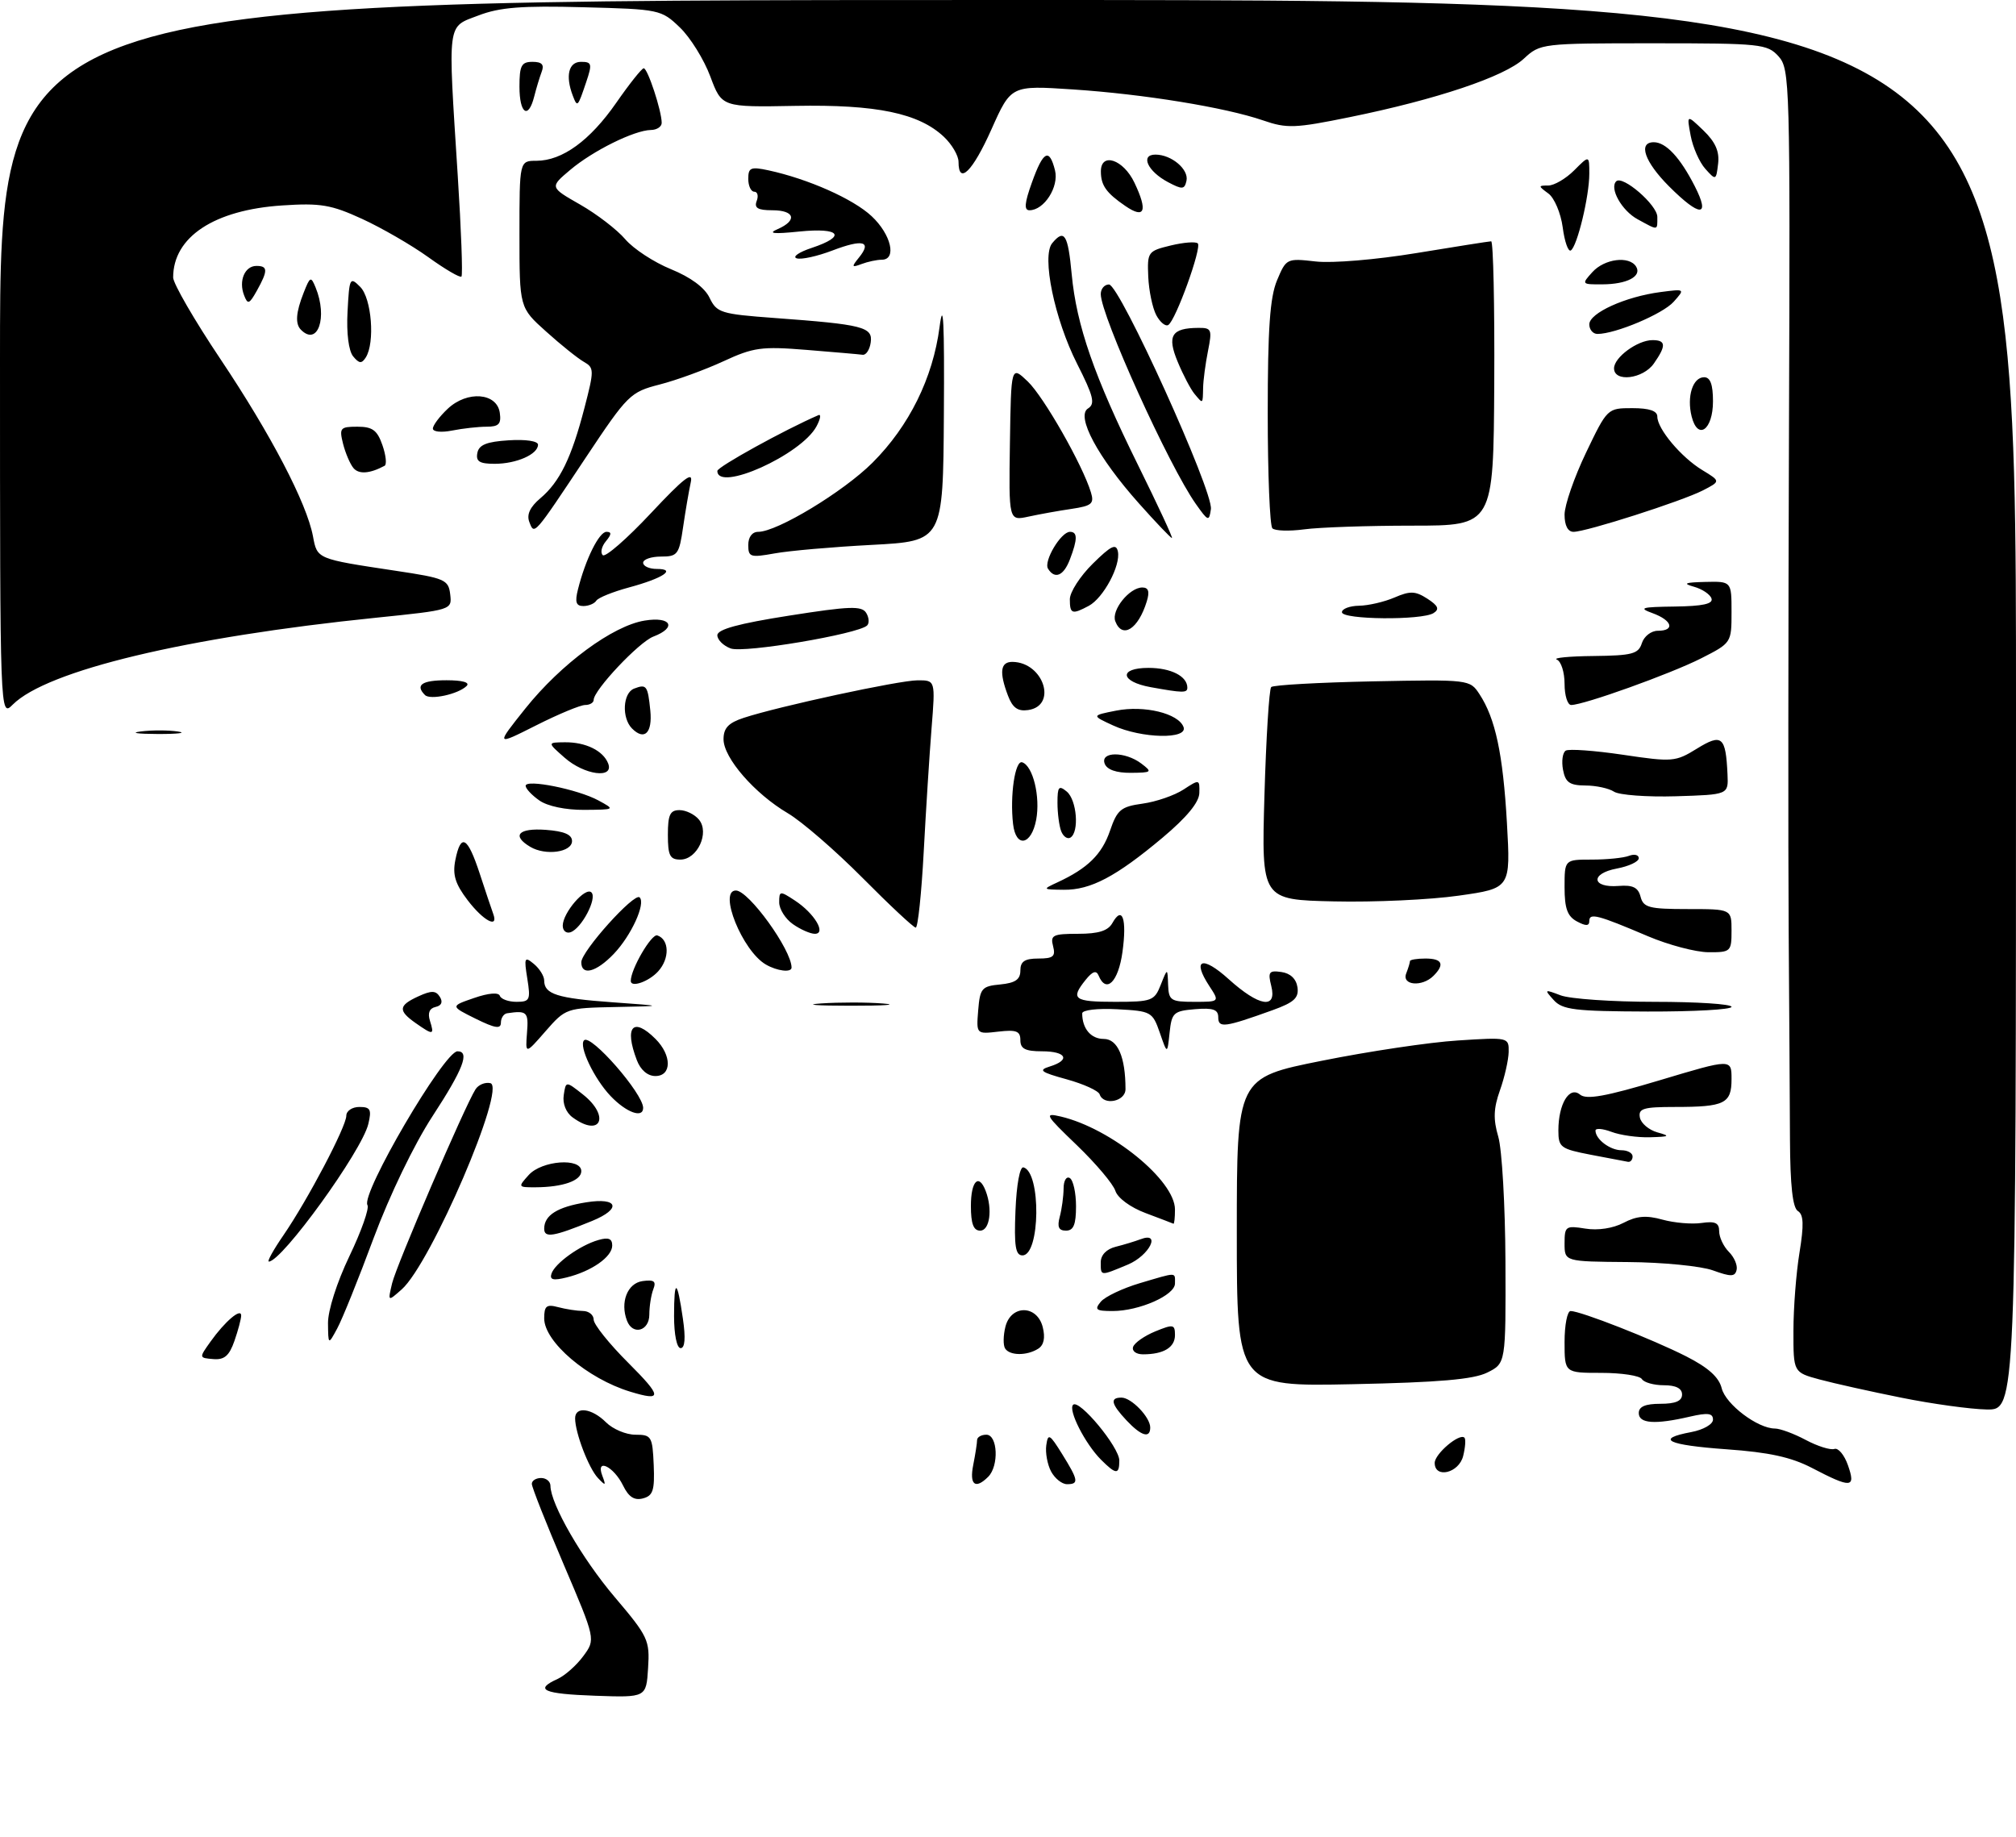 <?xml version="1.0" encoding="UTF-8" standalone="no"?>
<!DOCTYPE svg PUBLIC "-//W3C//DTD SVG 1.1//EN" "http://www.w3.org/Graphics/SVG/1.1/DTD/svg11.dtd" >
<svg xmlns="http://www.w3.org/2000/svg" xmlns:xlink="http://www.w3.org/1999/xlink" version="1.1" viewBox="0 0 326 297">
 <g >
 <path fill="currentColor"
d=" M 96.25 274.21 C 87.83 273.91 86.32 273.24 90.17 271.49 C 91.37 270.94 93.24 269.28 94.33 267.79 C 96.32 265.09 96.32 265.09 91.16 253.00 C 88.32 246.35 86.00 240.48 86.00 239.95 C 86.00 239.43 86.67 239.00 87.50 239.00 C 88.33 239.00 89.00 239.56 89.01 240.25 C 89.03 243.22 94.11 252.02 99.39 258.24 C 104.81 264.63 105.09 265.22 104.80 269.74 C 104.50 274.50 104.50 274.50 96.25 274.21 Z  M 100.76 240.23 C 99.24 237.12 96.29 235.70 97.39 238.61 C 98.02 240.27 97.94 240.32 96.69 239.00 C 95.20 237.43 93.00 231.68 93.00 229.35 C 93.00 227.36 95.71 227.71 98.00 230.00 C 99.10 231.10 101.24 232.00 102.75 232.00 C 105.35 232.00 105.51 232.27 105.71 236.90 C 105.88 241.00 105.60 241.87 103.96 242.30 C 102.58 242.66 101.66 242.07 100.76 240.23 Z  M 157.38 236.88 C 157.72 235.16 158.00 233.36 158.00 232.88 C 158.00 232.39 158.68 232.00 159.50 232.00 C 161.34 232.00 161.56 237.04 159.80 238.80 C 157.71 240.89 156.73 240.11 157.38 236.88 Z  M 169.97 237.95 C 169.37 236.82 169.02 234.91 169.19 233.70 C 169.47 231.73 169.73 231.87 171.75 235.12 C 174.39 239.37 174.50 240.00 172.54 240.00 C 171.73 240.00 170.58 239.08 169.97 237.95 Z  M 292.98 237.36 C 289.65 235.63 286.04 234.84 279.23 234.36 C 269.59 233.67 267.56 232.68 273.50 231.57 C 275.45 231.20 277.00 230.31 277.00 229.56 C 277.00 228.51 276.16 228.41 273.25 229.08 C 267.62 230.39 265.00 230.20 265.00 228.50 C 265.00 227.45 266.06 227.00 268.50 227.00 C 270.94 227.00 272.00 226.55 272.00 225.50 C 272.00 224.51 271.01 224.00 269.06 224.00 C 267.44 224.00 265.84 223.55 265.50 223.00 C 265.16 222.45 262.21 222.00 258.94 222.00 C 253.00 222.00 253.00 222.00 253.00 217.00 C 253.00 214.25 253.44 212.00 253.98 212.00 C 255.58 212.00 267.19 216.55 272.67 219.33 C 276.23 221.14 277.96 222.69 278.41 224.49 C 279.06 227.09 284.22 230.99 287.01 231.00 C 287.85 231.00 290.10 231.83 292.01 232.85 C 293.93 233.87 296.01 234.52 296.64 234.30 C 297.26 234.09 298.25 235.28 298.83 236.95 C 300.12 240.64 299.38 240.70 292.98 237.36 Z  M 178.05 236.05 C 175.47 233.47 172.68 227.98 173.53 227.16 C 174.51 226.19 181.00 234.01 181.00 236.17 C 181.00 238.49 180.47 238.47 178.05 236.05 Z  M 232.00 236.56 C 232.00 235.09 236.02 231.69 236.81 232.48 C 237.05 232.71 236.95 234.05 236.60 235.45 C 235.91 238.21 232.00 239.14 232.00 236.56 Z  M 182.17 229.69 C 179.67 227.02 179.44 226.00 181.35 226.00 C 182.95 226.00 186.00 229.17 186.00 230.83 C 186.00 232.65 184.55 232.22 182.17 229.69 Z  M 307.50 226.02 C 302.55 225.03 296.59 223.70 294.25 223.07 C 290.00 221.92 290.00 221.92 290.01 215.21 C 290.01 211.52 290.45 205.82 290.99 202.55 C 291.72 198.04 291.66 196.41 290.73 195.83 C 289.88 195.30 289.49 191.70 289.45 184.28 C 289.43 178.35 289.33 163.15 289.24 150.50 C 289.15 137.85 289.17 101.34 289.29 69.36 C 289.49 13.43 289.43 11.14 287.60 9.11 C 285.79 7.11 284.73 7.00 267.40 7.00 C 249.26 7.00 249.08 7.02 246.40 9.50 C 243.28 12.40 232.27 16.09 218.27 18.94 C 209.40 20.75 208.10 20.80 204.25 19.47 C 198.14 17.37 184.98 15.22 173.47 14.46 C 163.50 13.80 163.50 13.80 160.33 20.90 C 157.28 27.74 155.00 29.99 155.00 26.17 C 155.00 25.17 153.93 23.34 152.62 22.11 C 148.56 18.30 141.74 16.88 128.61 17.12 C 116.72 17.34 116.72 17.34 114.86 12.36 C 113.84 9.62 111.62 6.05 109.94 4.44 C 106.93 1.55 106.65 1.49 94.30 1.17 C 84.37 0.90 80.81 1.18 77.37 2.50 C 72.23 4.46 72.41 3.10 74.02 28.40 C 74.58 37.14 74.85 44.49 74.62 44.72 C 74.38 44.95 71.97 43.54 69.25 41.58 C 66.52 39.62 61.70 36.84 58.54 35.39 C 53.55 33.10 51.82 32.81 45.64 33.22 C 34.63 33.94 28.00 38.32 28.00 44.87 C 28.00 45.84 31.44 51.79 35.65 58.07 C 43.82 70.28 49.60 81.35 50.61 86.72 C 51.30 90.42 51.19 90.37 64.00 92.30 C 71.95 93.49 72.52 93.74 72.80 96.10 C 73.10 98.63 73.08 98.63 60.80 99.89 C 30.12 103.02 7.59 108.41 2.06 113.94 C 0.00 116.00 0.00 116.00 0.00 58.00 C 0.00 0.00 0.00 0.00 163.00 0.00 C 326.00 0.00 326.00 0.00 326.00 114.00 C 326.00 228.00 326.00 228.00 321.25 227.92 C 318.64 227.87 312.45 227.02 307.50 226.02 Z  M 101.94 225.05 C 95.01 222.95 88.00 216.98 88.00 213.19 C 88.00 211.17 88.37 210.87 90.25 211.37 C 91.49 211.70 93.29 211.98 94.25 211.99 C 95.21 211.99 96.00 212.63 96.00 213.39 C 96.00 214.16 98.52 217.31 101.61 220.39 C 107.09 225.87 107.14 226.63 101.94 225.05 Z  M 200.00 199.25 C 200.00 174.28 200.00 174.28 213.75 171.53 C 221.31 170.01 231.21 168.53 235.75 168.25 C 243.94 167.72 244.00 167.74 243.96 170.11 C 243.93 171.42 243.30 174.21 242.55 176.31 C 241.51 179.24 241.45 180.98 242.28 183.81 C 242.88 185.84 243.40 194.92 243.44 203.98 C 243.50 220.46 243.50 220.46 240.50 221.95 C 238.27 223.06 232.71 223.54 218.75 223.83 C 200.00 224.22 200.00 224.22 200.00 199.25 Z  M 34.04 216.95 C 36.37 213.68 39.00 211.44 39.00 212.73 C 39.00 213.26 38.51 215.11 37.91 216.83 C 37.07 219.24 36.28 219.92 34.49 219.77 C 32.17 219.58 32.17 219.57 34.04 216.95 Z  M 162.53 218.05 C 162.20 217.52 162.23 215.95 162.58 214.55 C 163.48 210.94 167.71 210.98 168.62 214.61 C 169.05 216.33 168.80 217.51 167.89 218.09 C 166.05 219.26 163.26 219.23 162.53 218.05 Z  M 183.23 217.80 C 183.46 217.13 185.07 216.01 186.82 215.29 C 189.73 214.10 190.00 214.15 190.00 215.89 C 190.00 217.89 188.16 219.00 184.83 219.00 C 183.72 219.00 183.01 218.47 183.23 217.80 Z  M 109.00 212.83 C 109.00 206.65 109.50 206.79 110.43 213.25 C 110.89 216.37 110.76 218.00 110.06 218.00 C 109.45 218.00 109.00 215.81 109.00 212.83 Z  M 53.04 213.97 C 53.02 211.93 54.47 207.37 56.50 203.13 C 58.43 199.11 59.74 195.39 59.42 194.87 C 58.31 193.08 71.83 170.00 73.98 170.00 C 76.02 170.00 74.90 172.90 69.93 180.51 C 66.97 185.05 63.02 193.23 60.41 200.23 C 57.97 206.81 55.32 213.38 54.52 214.84 C 53.08 217.50 53.08 217.50 53.04 213.97 Z  M 101.39 213.57 C 100.25 210.59 101.45 207.51 103.89 207.16 C 105.78 206.90 106.15 207.18 105.64 208.49 C 105.29 209.41 105.00 211.25 105.00 212.58 C 105.00 215.24 102.31 215.98 101.39 213.57 Z  M 178.00 210.50 C 178.68 209.68 181.52 208.33 184.30 207.50 C 190.45 205.68 190.00 205.67 190.00 207.55 C 190.00 209.45 184.21 212.00 179.91 212.00 C 177.22 212.00 176.94 211.78 178.00 210.50 Z  M 63.41 207.50 C 64.10 204.60 75.15 178.89 76.89 176.15 C 77.36 175.41 78.44 174.96 79.29 175.15 C 81.95 175.75 69.68 204.32 64.96 208.50 C 62.70 210.50 62.70 210.50 63.41 207.50 Z  M 89.18 205.95 C 89.74 204.28 93.79 201.37 96.75 200.52 C 98.39 200.04 99.00 200.28 99.00 201.41 C 99.00 203.24 95.65 205.58 91.62 206.57 C 89.45 207.11 88.85 206.95 89.18 205.95 Z  M 277.00 205.43 C 275.07 204.73 268.89 204.12 263.25 204.08 C 253.00 204.00 253.00 204.00 253.00 201.06 C 253.00 198.29 253.19 198.16 256.36 198.67 C 258.38 199.00 260.83 198.63 262.53 197.74 C 264.66 196.62 266.21 196.49 268.83 197.22 C 270.75 197.75 273.59 197.99 275.16 197.76 C 277.36 197.44 278.00 197.74 278.00 199.10 C 278.00 200.07 278.71 201.57 279.57 202.43 C 280.44 203.30 281.00 204.61 280.82 205.35 C 280.56 206.47 279.90 206.48 277.00 205.43 Z  M 178.00 204.11 C 178.00 202.94 178.93 201.98 180.41 201.61 C 181.73 201.28 183.53 200.73 184.41 200.40 C 187.84 199.08 185.88 203.02 182.38 204.49 C 177.87 206.37 178.00 206.38 178.00 204.11 Z  M 45.83 199.75 C 49.76 194.03 56.00 182.17 56.00 180.42 C 56.00 179.64 56.95 179.00 58.11 179.00 C 59.90 179.00 60.12 179.41 59.56 181.75 C 58.52 186.13 45.59 204.00 43.47 204.00 C 43.16 204.00 44.22 202.09 45.83 199.75 Z  M 164.21 195.75 C 164.38 191.54 164.92 188.61 165.50 188.77 C 168.37 189.54 168.22 203.00 165.34 203.00 C 164.21 203.00 163.97 201.51 164.21 195.75 Z  M 88.00 198.69 C 88.00 196.51 90.14 195.16 94.80 194.42 C 99.97 193.59 100.56 195.46 95.75 197.43 C 89.51 199.98 88.00 200.23 88.00 198.69 Z  M 157.00 195.00 C 157.00 190.96 158.28 189.67 159.39 192.58 C 160.53 195.55 160.05 199.00 158.50 199.00 C 157.42 199.00 157.00 197.89 157.00 195.00 Z  M 171.37 196.75 C 171.70 195.51 171.98 193.46 171.99 192.19 C 171.99 190.91 172.44 190.16 173.00 190.50 C 173.55 190.84 174.00 192.89 174.00 195.06 C 174.00 198.02 173.60 199.00 172.38 199.00 C 171.19 199.00 170.93 198.40 171.37 196.75 Z  M 185.25 196.16 C 182.79 195.24 180.73 193.72 180.36 192.56 C 180.01 191.46 177.22 188.16 174.16 185.21 C 168.98 180.24 168.80 179.91 171.54 180.55 C 179.67 182.47 190.00 190.87 190.00 195.58 C 190.00 196.91 189.89 197.95 189.75 197.88 C 189.61 197.81 187.59 197.04 185.25 196.16 Z  M 85.50 190.00 C 87.63 187.64 94.00 187.18 94.00 189.38 C 94.00 190.92 91.02 191.97 86.60 191.99 C 83.75 192.00 83.73 191.96 85.50 190.00 Z  M 257.25 186.73 C 252.34 185.78 252.00 185.53 252.00 182.79 C 252.00 178.51 253.78 175.57 255.50 177.00 C 256.54 177.86 259.62 177.31 268.43 174.67 C 280.00 171.20 280.00 171.20 280.00 174.49 C 280.00 178.46 278.90 179.00 270.84 179.00 C 265.74 179.00 264.90 179.25 265.18 180.71 C 265.36 181.64 266.63 182.72 268.01 183.11 C 270.16 183.70 269.99 183.81 266.82 183.90 C 264.79 183.96 261.98 183.56 260.57 183.02 C 259.15 182.49 258.00 182.40 258.00 182.82 C 258.00 184.22 260.36 186.00 262.20 186.00 C 263.19 186.00 264.00 186.45 264.00 187.00 C 264.00 187.55 263.66 187.94 263.25 187.87 C 262.84 187.80 260.14 187.28 257.25 186.73 Z  M 92.60 180.69 C 91.53 179.92 90.95 178.46 91.16 177.09 C 91.50 174.80 91.50 174.80 94.25 176.97 C 98.72 180.50 97.15 184.02 92.60 180.69 Z  M 98.75 177.25 C 96.07 174.44 93.54 169.13 94.45 168.22 C 95.53 167.14 104.00 176.84 104.00 179.15 C 104.00 180.89 101.29 179.91 98.75 177.25 Z  M 177.82 176.96 C 177.63 176.38 175.23 175.29 172.49 174.53 C 168.27 173.37 167.85 173.05 169.75 172.46 C 173.16 171.41 172.44 170.00 168.50 170.00 C 165.80 170.00 165.00 169.59 165.00 168.20 C 165.00 166.73 164.35 166.48 161.43 166.82 C 157.87 167.23 157.87 167.23 158.18 163.37 C 158.47 159.81 158.76 159.47 161.75 159.19 C 164.19 158.95 165.00 158.39 165.00 156.94 C 165.00 155.47 165.70 155.00 167.91 155.00 C 170.32 155.00 170.72 154.66 170.29 153.00 C 169.82 151.22 170.26 151.00 174.33 151.00 C 177.64 151.00 179.17 150.52 179.88 149.26 C 181.49 146.38 182.25 148.56 181.51 153.94 C 180.84 158.79 178.88 160.73 177.65 157.75 C 177.28 156.86 176.67 157.06 175.56 158.44 C 173.05 161.56 173.64 162.00 180.31 162.00 C 186.26 162.00 186.68 161.84 187.70 159.25 C 188.79 156.50 188.79 156.50 188.89 159.25 C 188.99 161.79 189.32 162.00 193.12 162.00 C 197.23 162.00 197.23 162.00 195.55 159.44 C 192.70 155.08 194.41 154.47 198.68 158.33 C 203.61 162.78 206.53 163.25 205.57 159.43 C 205.00 157.17 205.21 156.89 207.21 157.18 C 208.66 157.38 209.61 158.29 209.81 159.65 C 210.05 161.37 209.27 162.09 205.81 163.34 C 198.01 166.15 197.00 166.28 197.00 164.51 C 197.00 163.24 196.17 162.95 193.25 163.19 C 189.77 163.48 189.47 163.76 189.13 167.00 C 188.76 170.50 188.76 170.50 187.55 167.00 C 186.37 163.61 186.15 163.49 180.67 163.20 C 177.47 163.03 175.00 163.32 175.00 163.87 C 175.00 166.33 176.41 168.00 178.48 168.00 C 180.74 168.00 182.00 170.92 182.00 176.12 C 182.00 178.13 178.44 178.83 177.82 176.96 Z  M 102.98 171.43 C 100.91 166.01 102.37 164.37 106.00 168.00 C 108.66 170.66 108.64 174.00 105.98 174.00 C 104.72 174.00 103.58 173.02 102.98 171.43 Z  M 85.22 167.00 C 85.49 163.63 85.22 163.37 82.00 163.85 C 81.45 163.93 81.00 164.62 81.00 165.37 C 81.00 166.43 80.07 166.29 76.91 164.73 C 72.82 162.70 72.82 162.70 76.66 161.38 C 79.00 160.57 80.63 160.44 80.83 161.03 C 81.02 161.56 82.23 162.00 83.52 162.00 C 85.68 162.00 85.82 161.69 85.27 158.25 C 84.72 154.84 84.82 154.62 86.33 155.87 C 87.25 156.63 88.00 157.84 88.00 158.56 C 88.00 160.76 90.11 161.43 99.00 162.07 C 107.50 162.68 107.50 162.68 99.50 162.84 C 91.58 163.00 91.47 163.04 88.22 166.75 C 84.95 170.50 84.95 170.50 85.22 167.00 Z  M 67.22 165.44 C 64.34 163.42 64.42 162.59 67.66 161.11 C 69.78 160.14 70.48 160.16 71.13 161.20 C 71.65 162.03 71.40 162.62 70.43 162.83 C 69.44 163.05 69.13 163.82 69.53 165.08 C 70.26 167.40 70.06 167.43 67.22 165.44 Z  M 251.24 161.71 C 249.68 159.98 249.73 159.95 252.36 160.95 C 253.88 161.53 260.73 162.00 267.57 162.00 C 274.40 162.00 280.00 162.36 280.00 162.81 C 280.00 163.25 273.90 163.59 266.44 163.57 C 254.65 163.53 252.66 163.29 251.24 161.71 Z  M 132.78 162.26 C 135.69 162.06 140.19 162.06 142.78 162.27 C 145.38 162.47 143.00 162.64 137.50 162.63 C 132.00 162.63 129.88 162.46 132.78 162.26 Z  M 102.00 158.62 C 102.00 156.70 105.36 150.95 106.29 151.26 C 108.24 151.91 108.32 154.99 106.43 157.07 C 104.93 158.73 102.00 159.76 102.00 158.62 Z  M 227.39 157.42 C 227.73 156.55 228.00 155.65 228.00 155.42 C 228.00 155.19 229.12 155.00 230.50 155.00 C 233.23 155.00 233.66 155.94 231.80 157.80 C 229.97 159.63 226.65 159.34 227.39 157.42 Z  M 94.00 155.60 C 94.00 153.83 102.58 144.28 103.43 145.11 C 104.45 146.10 102.08 151.29 99.25 154.25 C 96.41 157.22 94.00 157.84 94.00 155.60 Z  M 123.83 155.96 C 120.04 153.75 116.11 144.00 119.00 144.00 C 121.07 144.00 128.00 153.60 128.00 156.46 C 128.00 157.31 125.66 157.03 123.83 155.96 Z  M 266.50 151.40 C 258.35 147.93 257.00 147.58 257.00 148.92 C 257.00 149.76 256.46 149.78 255.00 149.00 C 253.46 148.17 253.00 146.91 253.00 143.46 C 253.00 139.00 253.00 139.00 257.42 139.00 C 259.85 139.00 262.55 138.73 263.42 138.39 C 264.29 138.06 265.00 138.23 265.00 138.78 C 265.00 139.33 263.40 140.08 261.44 140.45 C 257.11 141.26 257.37 143.61 261.75 143.26 C 264.04 143.08 264.90 143.50 265.29 145.01 C 265.75 146.76 266.67 147.00 272.91 147.00 C 280.00 147.00 280.00 147.00 280.00 150.50 C 280.00 153.88 279.87 154.00 276.25 153.98 C 274.19 153.96 269.80 152.80 266.50 151.40 Z  M 91.00 149.69 C 91.00 147.60 94.67 143.34 95.64 144.31 C 96.60 145.27 94.03 150.16 92.25 150.75 C 91.56 150.98 91.00 150.50 91.00 149.69 Z  M 128.22 149.44 C 127.00 148.59 126.00 147.00 126.00 145.92 C 126.00 144.04 126.12 144.03 128.54 145.62 C 131.69 147.68 133.68 151.00 131.76 151.00 C 131.04 151.00 129.44 150.30 128.22 149.44 Z  M 139.48 141.96 C 135.09 137.54 129.65 132.83 127.39 131.50 C 122.03 128.34 117.00 122.56 117.00 119.54 C 117.00 117.73 117.79 116.89 120.26 116.08 C 125.87 114.23 145.37 110.02 148.38 110.01 C 151.26 110.00 151.26 110.00 150.64 117.75 C 150.30 122.01 149.73 131.01 149.37 137.75 C 149.01 144.49 148.43 150.00 148.08 150.00 C 147.74 150.00 143.86 146.38 139.48 141.96 Z  M 75.63 145.58 C 73.61 142.93 73.16 141.46 73.63 139.08 C 74.52 134.66 75.60 135.26 77.57 141.25 C 78.51 144.14 79.50 147.06 79.75 147.75 C 80.67 150.23 78.18 148.92 75.63 145.58 Z  M 204.47 128.60 C 204.74 119.31 205.23 111.44 205.56 111.10 C 205.89 110.77 213.25 110.36 221.92 110.18 C 237.58 109.87 237.69 109.88 239.24 112.25 C 241.82 116.18 243.04 121.92 243.68 133.07 C 244.28 143.64 244.28 143.64 235.89 144.83 C 231.28 145.49 222.21 145.91 215.74 145.76 C 203.98 145.50 203.98 145.50 204.47 128.60 Z  M 171.02 142.67 C 175.89 140.41 178.18 138.16 179.49 134.35 C 180.66 130.93 181.25 130.44 184.77 129.95 C 186.96 129.65 189.92 128.62 191.37 127.68 C 193.95 125.99 194.00 126.00 193.94 128.23 C 193.91 129.74 191.91 132.16 188.00 135.45 C 180.47 141.76 176.37 143.93 172.00 143.88 C 168.55 143.84 168.54 143.82 171.02 142.67 Z  M 108.00 135.00 C 108.00 131.75 108.35 131.00 109.88 131.00 C 110.91 131.00 112.33 131.69 113.02 132.53 C 114.78 134.65 112.76 139.00 110.02 139.00 C 108.33 139.00 108.00 138.35 108.00 135.00 Z  M 85.75 136.94 C 82.69 135.12 83.83 133.87 88.25 134.19 C 91.22 134.41 92.50 134.95 92.50 136.00 C 92.50 137.82 88.22 138.41 85.75 136.94 Z  M 163.82 133.25 C 163.29 128.66 164.14 122.88 165.30 123.27 C 167.04 123.85 168.25 128.83 167.56 132.55 C 166.78 136.70 164.27 137.16 163.82 133.25 Z  M 171.60 134.41 C 171.27 133.55 171.00 131.47 171.00 129.80 C 171.00 127.21 171.22 126.94 172.50 128.00 C 174.13 129.35 174.55 134.54 173.10 135.44 C 172.61 135.74 171.94 135.28 171.60 134.41 Z  M 87.22 129.44 C 86.00 128.59 85.00 127.52 85.00 127.07 C 85.00 125.94 93.43 127.63 96.76 129.43 C 99.50 130.92 99.49 130.92 94.47 130.96 C 91.48 130.98 88.54 130.37 87.22 129.44 Z  M 261.00 128.02 C 260.18 127.48 258.09 127.02 256.37 127.02 C 253.82 127.00 253.14 126.53 252.75 124.48 C 252.49 123.09 252.68 121.70 253.19 121.38 C 253.70 121.07 257.87 121.37 262.45 122.05 C 270.45 123.24 270.94 123.20 274.40 121.06 C 278.45 118.56 279.07 119.08 279.35 125.23 C 279.50 128.50 279.50 128.50 271.00 128.76 C 266.32 128.90 261.82 128.56 261.00 128.02 Z  M 91.31 122.53 C 88.50 120.06 88.50 120.06 91.32 120.03 C 94.70 119.99 97.55 121.39 98.35 123.47 C 99.31 125.98 94.49 125.33 91.31 122.53 Z  M 178.64 123.50 C 177.87 121.50 181.93 121.48 184.56 123.47 C 186.38 124.85 186.28 124.94 182.86 124.97 C 180.52 124.99 179.01 124.46 178.64 123.50 Z  M 84.96 114.56 C 90.73 107.35 99.09 101.18 104.25 100.35 C 108.53 99.65 109.51 101.47 105.65 102.94 C 103.32 103.83 96.00 111.60 96.00 113.18 C 96.00 113.63 95.38 114.00 94.62 114.00 C 93.86 114.00 90.29 115.48 86.69 117.30 C 80.14 120.60 80.14 120.60 84.96 114.56 Z  M 22.77 118.28 C 24.57 118.05 27.27 118.06 28.77 118.29 C 30.27 118.51 28.80 118.70 25.50 118.69 C 22.20 118.68 20.97 118.50 22.77 118.28 Z  M 102.21 117.81 C 100.50 116.10 100.71 112.05 102.54 111.35 C 104.55 110.58 104.75 110.85 105.16 114.90 C 105.52 118.52 104.21 119.81 102.21 117.81 Z  M 180.00 117.31 C 176.50 115.70 176.50 115.70 180.50 114.91 C 185.04 114.02 190.54 115.35 191.38 117.55 C 192.16 119.59 184.61 119.43 180.00 117.31 Z  M 163.00 112.50 C 161.54 108.66 161.77 107.00 163.75 107.03 C 168.77 107.12 171.03 114.14 166.25 114.82 C 164.59 115.06 163.74 114.45 163.00 112.50 Z  M 253.00 110.58 C 253.00 108.70 252.44 106.94 251.75 106.66 C 251.06 106.38 253.73 106.12 257.68 106.08 C 263.95 106.01 264.95 105.74 265.50 104.00 C 265.85 102.90 267.00 102.00 268.07 102.00 C 270.91 102.00 270.42 100.32 267.25 99.16 C 264.88 98.30 265.38 98.15 270.83 98.08 C 275.35 98.02 277.05 97.65 276.76 96.78 C 276.54 96.11 275.26 95.25 273.93 94.88 C 272.04 94.35 272.44 94.18 275.75 94.10 C 280.00 94.00 280.00 94.00 280.00 98.98 C 280.00 103.95 279.98 103.97 275.06 106.47 C 270.12 108.97 256.11 114.00 254.07 114.00 C 253.48 114.00 253.00 112.46 253.00 110.58 Z  M 68.72 112.39 C 67.10 110.77 68.22 110.00 72.20 110.00 C 74.80 110.00 76.04 110.35 75.45 110.93 C 74.09 112.26 69.57 113.24 68.72 112.39 Z  M 186.08 111.12 C 181.12 110.22 180.86 108.00 185.72 108.00 C 189.35 108.00 192.00 109.35 192.00 111.20 C 192.00 112.07 191.28 112.06 186.08 111.12 Z  M 118.16 104.86 C 116.97 104.42 116.00 103.46 116.00 102.72 C 116.00 101.77 119.44 100.83 127.61 99.55 C 137.39 98.01 139.35 97.94 140.07 99.11 C 140.53 99.86 140.60 100.78 140.21 101.15 C 138.72 102.54 120.29 105.65 118.16 104.86 Z  M 180.35 100.46 C 179.67 98.69 182.63 95.00 184.72 95.00 C 185.72 95.00 185.93 95.65 185.44 97.25 C 184.07 101.74 181.47 103.38 180.35 100.46 Z  M 217.00 99.00 C 217.00 98.45 218.24 97.98 219.75 97.95 C 221.26 97.93 223.85 97.33 225.50 96.62 C 228.03 95.53 228.87 95.56 230.81 96.81 C 232.57 97.95 232.81 98.51 231.81 99.14 C 229.93 100.33 217.00 100.21 217.00 99.00 Z  M 173.00 96.90 C 173.00 95.75 174.67 93.16 176.71 91.15 C 179.67 88.23 180.48 87.84 180.77 89.18 C 181.24 91.45 178.43 96.70 176.06 97.97 C 173.36 99.41 173.00 99.29 173.00 96.90 Z  M 93.46 95.31 C 94.68 90.43 96.88 86.00 98.07 86.00 C 98.93 86.00 98.90 86.41 97.98 87.52 C 97.28 88.36 97.05 89.37 97.47 89.77 C 97.88 90.17 101.38 87.12 105.24 83.00 C 110.59 77.29 112.13 76.10 111.70 78.00 C 111.40 79.38 110.84 82.64 110.46 85.25 C 109.82 89.66 109.57 90.00 106.89 90.00 C 105.30 90.00 104.00 90.45 104.00 91.00 C 104.00 91.55 104.99 92.00 106.20 92.00 C 109.48 92.00 107.21 93.51 101.72 94.99 C 99.10 95.70 96.71 96.66 96.42 97.14 C 96.12 97.61 95.18 98.00 94.33 98.00 C 93.15 98.00 92.94 97.36 93.46 95.31 Z  M 169.47 91.96 C 168.73 90.75 171.56 86.00 173.02 86.00 C 174.26 86.00 174.26 87.19 173.02 90.43 C 172.01 93.12 170.57 93.73 169.47 91.96 Z  M 121.00 88.13 C 121.00 86.84 121.63 86.00 122.61 86.00 C 125.67 86.00 136.41 79.50 141.10 74.81 C 147.02 68.89 150.85 61.14 151.93 52.90 C 152.54 48.23 152.73 52.04 152.63 67.00 C 152.50 87.50 152.50 87.50 141.00 88.11 C 134.68 88.44 127.59 89.06 125.25 89.49 C 121.34 90.19 121.00 90.09 121.00 88.13 Z  M 184.16 81.39 C 177.52 73.94 173.95 67.28 175.94 66.05 C 177.13 65.30 176.84 64.09 174.17 58.82 C 170.52 51.61 168.41 41.41 170.15 39.32 C 172.11 36.96 172.70 37.90 173.30 44.35 C 174.08 52.63 176.93 60.84 184.05 75.25 C 187.24 81.71 189.70 87.00 189.51 87.00 C 189.32 87.00 186.91 84.48 184.16 81.39 Z  M 85.59 84.39 C 85.14 83.20 85.72 81.97 87.38 80.57 C 90.52 77.92 92.42 74.02 94.51 65.96 C 96.10 59.84 96.09 59.47 94.41 58.51 C 93.43 57.95 90.69 55.76 88.32 53.62 C 84.00 49.75 84.00 49.75 84.00 37.87 C 84.00 26.00 84.00 26.00 86.75 26.00 C 90.93 25.99 95.40 22.74 99.66 16.61 C 101.77 13.57 103.77 11.06 104.09 11.04 C 104.72 11.00 107.00 17.93 107.00 19.87 C 107.00 20.49 106.21 21.01 105.25 21.02 C 102.58 21.06 95.88 24.37 92.20 27.48 C 88.89 30.27 88.89 30.27 93.81 33.08 C 96.51 34.62 99.80 37.15 101.11 38.69 C 102.43 40.24 105.75 42.41 108.50 43.53 C 111.69 44.83 113.95 46.50 114.74 48.15 C 115.91 50.58 116.57 50.78 125.24 51.42 C 139.56 52.47 141.16 52.87 140.80 55.37 C 140.64 56.54 140.05 57.44 139.50 57.37 C 138.95 57.29 134.87 56.94 130.43 56.58 C 123.14 55.99 121.84 56.17 116.96 58.43 C 113.99 59.80 109.36 61.49 106.66 62.18 C 101.92 63.40 101.50 63.81 94.74 73.97 C 86.23 86.77 86.42 86.55 85.59 84.39 Z  M 205.75 85.43 C 205.34 85.01 205.00 76.63 205.00 66.80 C 205.00 53.17 205.36 48.08 206.50 45.34 C 207.99 41.79 208.07 41.75 212.75 42.28 C 215.42 42.59 222.54 41.99 229.00 40.93 C 235.32 39.89 240.78 39.03 241.13 39.02 C 241.47 39.01 241.70 49.35 241.63 62.00 C 241.50 85.00 241.50 85.00 228.39 85.00 C 221.18 85.00 213.30 85.27 210.89 85.60 C 208.48 85.92 206.16 85.85 205.75 85.43 Z  M 253.00 83.22 C 253.00 81.69 254.56 77.19 256.46 73.22 C 259.91 66.02 259.93 66.00 263.96 66.00 C 266.71 66.00 268.00 66.44 268.00 67.37 C 268.00 69.35 271.86 73.95 275.28 76.02 C 278.24 77.82 278.24 77.82 275.37 79.30 C 271.95 81.05 256.51 86.00 254.45 86.00 C 253.53 86.00 253.00 84.98 253.00 83.22 Z  M 163.31 71.67 C 163.50 59.11 163.50 59.11 166.20 61.69 C 168.79 64.17 175.08 75.21 176.41 79.62 C 176.97 81.45 176.55 81.80 173.27 82.29 C 171.20 82.59 168.06 83.16 166.31 83.54 C 163.12 84.23 163.12 84.23 163.31 71.67 Z  M 193.38 81.50 C 189.03 75.36 178.00 51.01 178.00 47.56 C 178.00 46.70 178.60 46.00 179.33 46.00 C 181.05 46.00 196.22 79.44 195.81 82.33 C 195.52 84.37 195.37 84.32 193.38 81.50 Z  M 57.15 75.68 C 56.61 75.03 55.85 73.25 55.47 71.74 C 54.84 69.21 55.01 69.00 57.79 69.00 C 60.23 69.00 61.00 69.56 61.84 71.98 C 62.41 73.62 62.57 75.12 62.19 75.32 C 59.80 76.60 58.02 76.73 57.15 75.68 Z  M 116.00 76.15 C 116.00 75.50 126.89 69.49 132.35 67.13 C 132.81 66.93 132.67 67.75 132.03 68.95 C 129.56 73.55 116.00 79.65 116.00 76.15 Z  M 77.19 73.25 C 77.44 71.93 78.69 71.42 82.26 71.20 C 85.01 71.02 87.00 71.32 87.00 71.91 C 87.00 73.46 83.51 75.00 79.99 75.00 C 77.54 75.00 76.93 74.62 77.19 73.25 Z  M 70.00 69.30 C 70.00 68.78 71.08 67.34 72.40 66.10 C 75.55 63.13 80.36 63.50 80.82 66.75 C 81.08 68.56 80.66 69.00 78.69 69.00 C 77.35 69.00 74.84 69.28 73.12 69.62 C 71.38 69.97 70.00 69.83 70.00 69.30 Z  M 273.55 67.35 C 272.74 64.12 273.73 61.00 275.57 61.00 C 276.57 61.00 277.00 62.18 277.00 64.89 C 277.00 69.53 274.54 71.28 273.55 67.35 Z  M 193.14 63.67 C 192.54 62.94 191.32 60.63 190.45 58.53 C 188.68 54.29 189.43 53.04 193.80 53.02 C 195.92 53.00 196.03 53.29 195.34 56.75 C 194.93 58.81 194.57 61.51 194.55 62.75 C 194.49 65.40 194.55 65.36 193.14 63.67 Z  M 261.00 59.56 C 261.00 57.79 264.80 55.00 267.22 55.00 C 269.41 55.00 269.46 55.90 267.44 58.78 C 265.69 61.29 261.00 61.85 261.00 59.56 Z  M 57.11 57.63 C 56.38 56.75 56.01 53.89 56.20 50.40 C 56.49 44.90 56.58 44.71 58.25 46.39 C 60.10 48.24 60.66 55.41 59.15 57.80 C 58.48 58.84 58.09 58.81 57.11 57.63 Z  M 48.67 53.33 C 47.71 52.37 47.84 50.53 49.11 47.32 C 50.14 44.70 50.28 44.64 51.04 46.50 C 53.02 51.33 51.38 56.05 48.67 53.33 Z  M 257.00 52.45 C 257.00 50.62 262.84 47.97 268.50 47.23 C 272.49 46.71 272.50 46.71 270.65 48.79 C 268.91 50.76 261.23 54.00 258.32 54.00 C 257.59 54.00 257.00 53.30 257.00 52.45 Z  M 186.98 50.97 C 186.37 49.82 185.78 47.02 185.68 44.75 C 185.51 40.75 185.62 40.59 189.30 39.70 C 191.40 39.19 193.37 39.04 193.69 39.36 C 194.37 40.04 190.12 51.81 188.92 52.55 C 188.47 52.83 187.60 52.12 186.98 50.97 Z  M 39.47 47.75 C 38.56 45.41 39.58 43.00 41.47 43.00 C 43.33 43.00 43.35 43.75 41.54 47.00 C 40.31 49.20 40.06 49.29 39.47 47.75 Z  M 257.50 44.00 C 259.46 41.83 263.47 41.33 264.57 43.11 C 265.54 44.68 263.09 45.97 259.10 45.98 C 255.75 46.00 255.72 45.96 257.50 44.00 Z  M 138.89 41.66 C 141.04 39.02 139.56 38.62 134.63 40.50 C 132.17 41.44 129.55 42.02 128.82 41.77 C 128.10 41.53 129.19 40.77 131.25 40.09 C 136.97 38.19 135.89 36.77 129.25 37.44 C 125.04 37.87 124.10 37.76 125.75 37.05 C 128.98 35.64 128.52 34.00 124.89 34.00 C 122.54 34.00 121.93 33.63 122.36 32.50 C 122.68 31.68 122.50 31.00 121.97 31.00 C 121.44 31.00 121.00 30.06 121.00 28.92 C 121.00 27.10 121.40 26.93 124.25 27.54 C 130.68 28.93 137.96 32.16 140.95 34.96 C 144.11 37.91 145.06 42.00 142.58 42.00 C 141.80 42.00 140.34 42.31 139.33 42.69 C 137.71 43.30 137.66 43.18 138.89 41.66 Z  M 252.70 36.76 C 252.39 34.45 251.34 31.99 250.38 31.29 C 248.72 30.07 248.72 30.00 250.35 30.00 C 251.31 30.00 253.20 28.90 254.55 27.55 C 257.00 25.09 257.00 25.09 257.00 28.10 C 257.00 31.75 255.04 39.86 254.01 40.50 C 253.59 40.75 253.00 39.07 252.70 36.76 Z  M 264.82 35.46 C 262.26 34.08 260.22 30.45 261.35 29.32 C 262.38 28.29 268.00 33.15 268.00 35.07 C 268.00 37.33 268.21 37.31 264.82 35.46 Z  M 181.99 33.32 C 178.90 31.21 178.03 29.99 178.02 27.75 C 177.99 24.55 181.66 25.76 183.45 29.55 C 185.63 34.13 185.12 35.46 181.99 33.32 Z  M 166.87 29.50 C 168.70 24.39 169.68 23.88 170.60 27.54 C 171.27 30.21 168.84 34.00 166.47 34.00 C 165.57 34.00 165.67 32.83 166.87 29.50 Z  M 269.88 30.12 C 265.94 26.17 264.84 23.00 267.43 23.00 C 269.39 23.00 271.69 25.47 274.05 30.10 C 276.63 35.15 274.92 35.16 269.88 30.12 Z  M 188.87 29.45 C 185.58 27.71 184.34 25.00 186.84 25.00 C 189.44 25.00 192.27 27.39 191.86 29.24 C 191.54 30.65 191.19 30.68 188.87 29.45 Z  M 275.76 27.30 C 274.81 26.24 273.74 23.82 273.39 21.93 C 272.75 18.50 272.75 18.50 275.46 21.10 C 277.39 22.96 278.07 24.50 277.83 26.47 C 277.51 29.18 277.46 29.20 275.76 27.30 Z  M 84.00 14.00 C 84.00 10.60 84.32 10.00 86.11 10.00 C 87.62 10.00 88.04 10.45 87.60 11.59 C 87.27 12.47 86.72 14.27 86.39 15.59 C 85.44 19.37 84.00 18.41 84.00 14.00 Z  M 92.62 15.46 C 91.40 12.26 91.95 10.00 93.95 10.00 C 95.70 10.00 95.79 10.32 94.80 13.25 C 93.41 17.37 93.37 17.41 92.62 15.46 Z "/>
</g>
</svg>